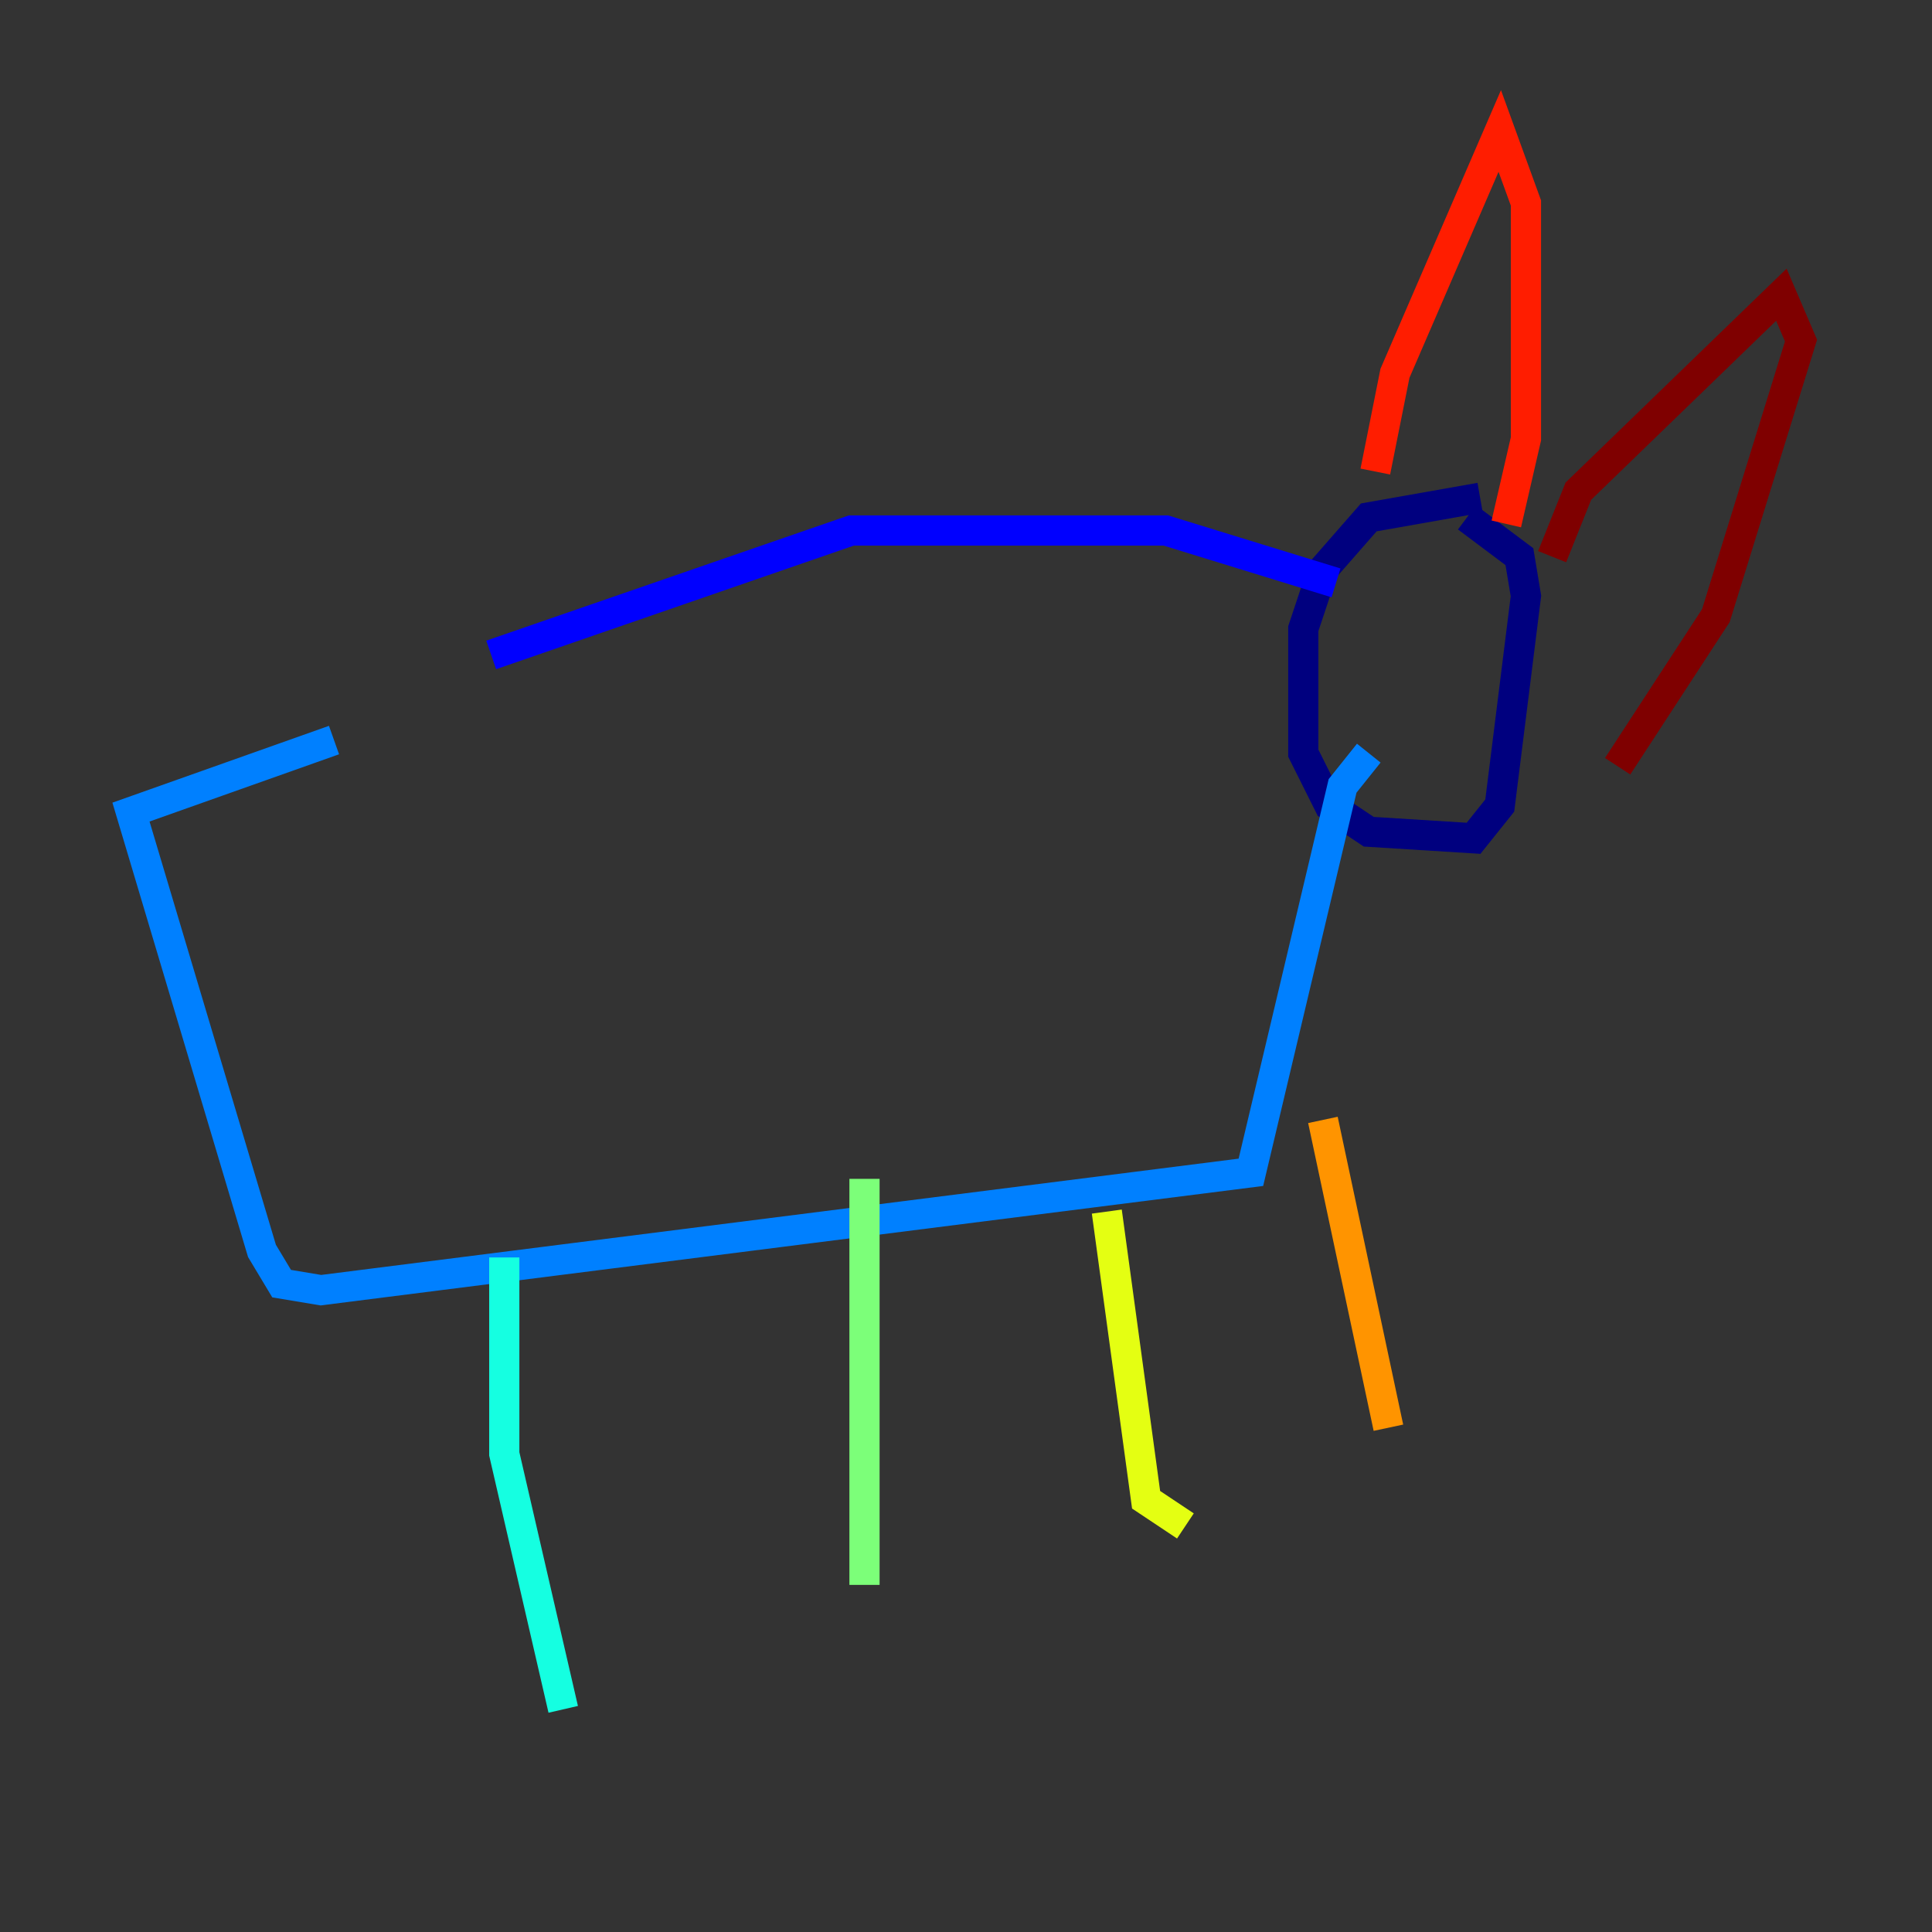 <?xml version="1.0" encoding="utf-8" ?>
<svg baseProfile="tiny" height="128" version="1.2" viewBox="0,0,128,128" width="128" xmlns="http://www.w3.org/2000/svg" xmlns:ev="http://www.w3.org/2001/xml-events" xmlns:xlink="http://www.w3.org/1999/xlink"><rect x="0" y="0" width="128" height="128" fill="#333333" stroke="none"/><defs /><polyline fill="none" points="98.061,32.976 90.685,34.278 87.647,37.749 86.346,41.654 86.346,49.898 88.081,53.37 90.685,55.105 97.627,55.539 99.363,53.37 101.098,39.485 100.664,36.881 97.193,34.278" stroke="#00007f" stroke-width="2" /><polyline fill="none" points="88.515,38.617 77.234,35.146 56.407,35.146 32.542,43.39" stroke="#0000ff" stroke-width="2" /><polyline fill="none" points="22.129,49.031 8.678,53.803 17.356,82.875 18.658,85.044 21.261,85.478 82.875,77.668 88.949,52.068 90.685,49.898" stroke="#0080ff" stroke-width="2" /><polyline fill="none" points="33.41,83.308 33.41,96.325 37.315,113.248" stroke="#15ffe1" stroke-width="2" /><polyline fill="none" points="57.275,78.102 57.275,105.003" stroke="#7cff79" stroke-width="2" /><polyline fill="none" points="73.329,80.271 75.932,99.363 78.536,101.098" stroke="#e4ff12" stroke-width="2" /><polyline fill="none" points="87.647,74.197 91.986,94.59" stroke="#ff9400" stroke-width="2" /><polyline fill="none" points="91.119,31.241 92.42,24.732 99.363,8.678 101.098,13.451 101.098,29.071 99.797,34.712" stroke="#ff1d00" stroke-width="2" /><polyline fill="none" points="102.834,36.881 104.57,32.542 118.02,19.525 119.322,22.563 113.681,40.786 107.173,50.766" stroke="#7f0000" stroke-width="2" /></svg>